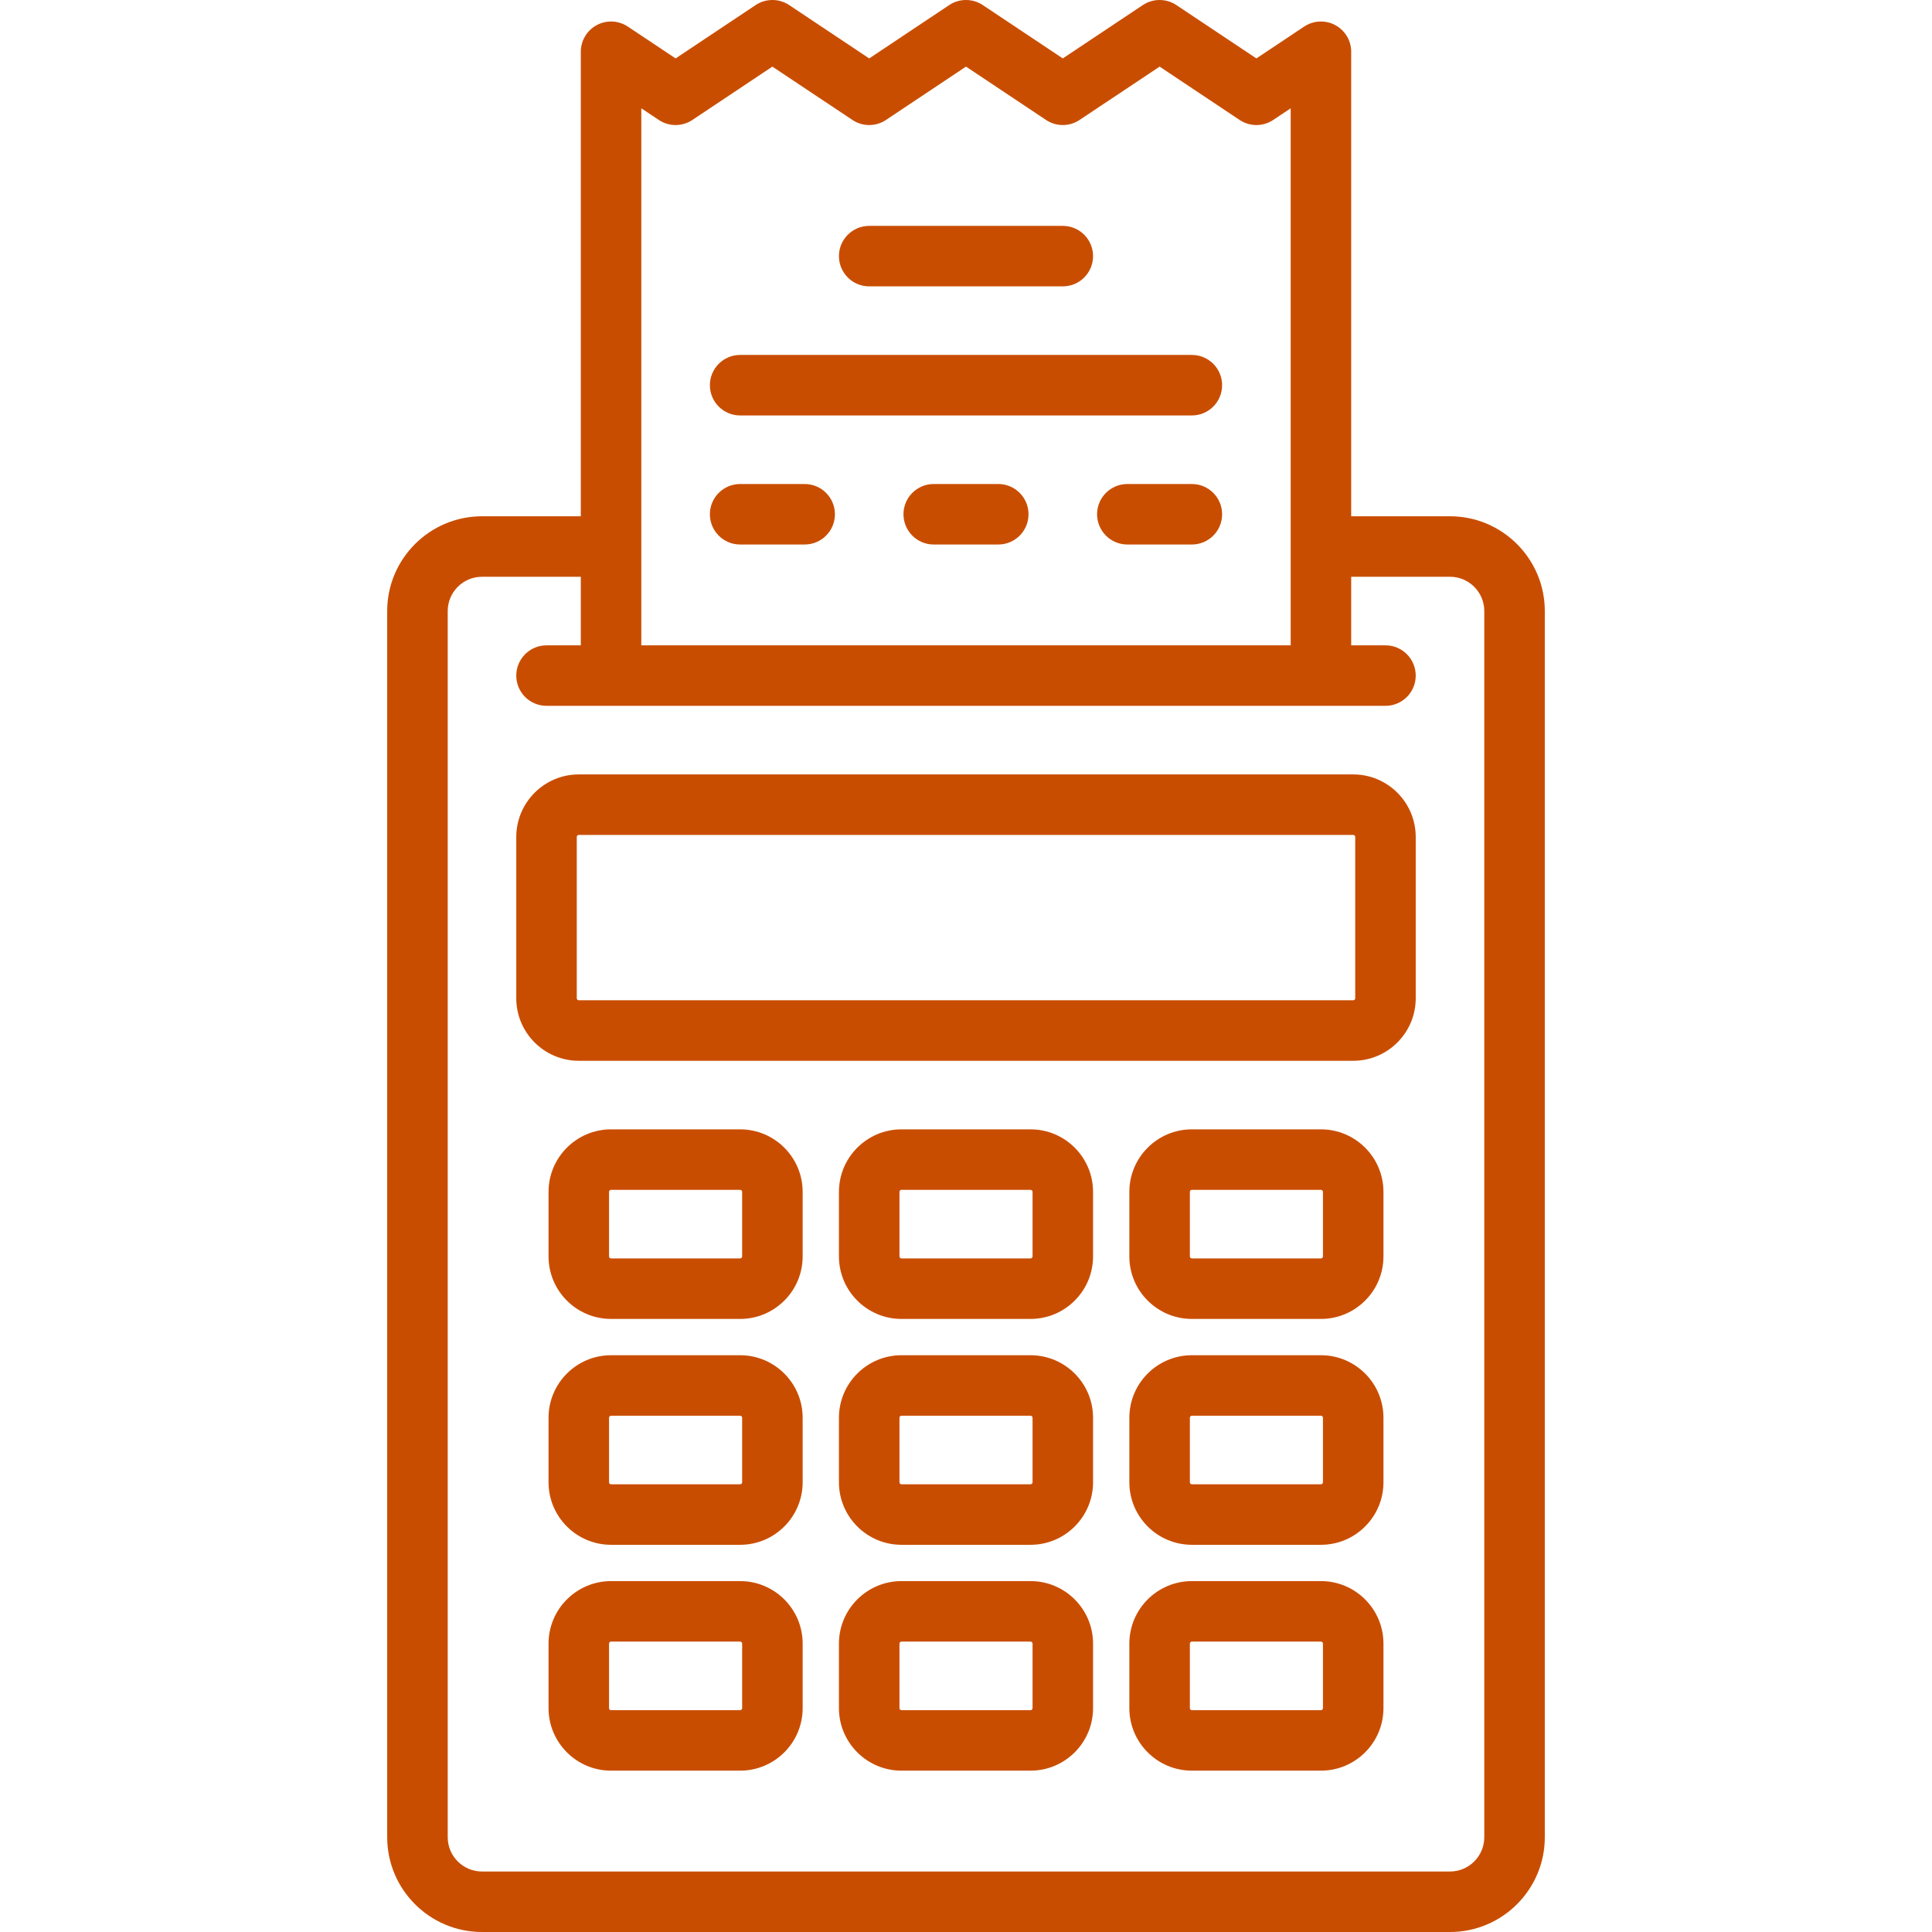<svg width="80" height="80" viewBox="0 0 80 80" fill="none" xmlns="http://www.w3.org/2000/svg">
<path d="M60.042 21.378H55.95V2.143C55.95 1.681 55.696 1.257 55.288 1.039C54.881 0.821 54.387 0.845 54.002 1.101L52.025 2.419L48.711 0.21C48.291 -0.07 47.742 -0.07 47.322 0.21L44.008 2.419L40.695 0.21C40.274 -0.07 39.726 -0.07 39.305 0.21L35.992 2.419L32.678 0.21C32.257 -0.07 31.709 -0.07 31.289 0.21L27.975 2.419L25.997 1.101C25.613 0.845 25.119 0.821 24.712 1.039C24.304 1.257 24.05 1.681 24.05 2.143V21.378H19.958C17.794 21.378 16.033 23.138 16.033 25.303V76.075C16.033 78.239 17.794 80 19.958 80H60.042C62.206 80 63.967 78.239 63.967 76.075V25.303C63.967 23.139 62.206 21.378 60.042 21.378ZM26.555 4.484L27.28 4.967C27.701 5.248 28.249 5.248 28.67 4.967L31.983 2.758L35.297 4.967C35.718 5.248 36.266 5.248 36.686 4.967L40 2.758L43.314 4.967C43.734 5.248 44.282 5.248 44.703 4.967L48.017 2.758L51.33 4.967C51.751 5.248 52.299 5.248 52.72 4.967L53.445 4.484V26.722H26.555V4.484ZM61.461 76.075C61.461 76.858 60.825 77.495 60.042 77.495H19.958C19.175 77.495 18.539 76.858 18.539 76.075V25.303C18.539 24.52 19.175 23.883 19.958 23.883H24.05V26.722H22.631C21.939 26.722 21.378 27.283 21.378 27.975C21.378 28.667 21.939 29.227 22.631 29.227H57.37C58.061 29.227 58.622 28.667 58.622 27.975C58.622 27.283 58.061 26.722 57.37 26.722H55.95V23.883H60.042C60.825 23.883 61.461 24.52 61.461 25.303V76.075Z" fill="#C94D00"/>
<path d="M56.034 32.067H23.967C22.539 32.067 21.378 33.228 21.378 34.656V41.336C21.378 42.764 22.539 43.925 23.967 43.925H56.034C57.461 43.925 58.622 42.764 58.622 41.336V34.656C58.622 33.228 57.461 32.067 56.034 32.067ZM56.117 41.336C56.117 41.382 56.08 41.419 56.034 41.419H23.967C23.921 41.419 23.883 41.382 23.883 41.336V34.656C23.883 34.609 23.921 34.572 23.967 34.572H56.034C56.08 34.572 56.117 34.609 56.117 34.656V41.336Z" fill="#C94D00"/>
<path d="M30.647 46.764H25.303C23.875 46.764 22.714 47.925 22.714 49.353V52.025C22.714 53.453 23.875 54.614 25.303 54.614H30.647C32.075 54.614 33.236 53.453 33.236 52.025V49.353C33.236 47.925 32.075 46.764 30.647 46.764ZM30.731 52.025C30.731 52.071 30.693 52.108 30.647 52.108H25.303C25.256 52.108 25.219 52.071 25.219 52.025V49.353C25.219 49.307 25.256 49.269 25.303 49.269H30.647C30.693 49.269 30.731 49.307 30.731 49.353V52.025Z" fill="#C94D00"/>
<path d="M54.697 46.764H49.353C47.925 46.764 46.764 47.925 46.764 49.353V52.025C46.764 53.453 47.925 54.614 49.353 54.614H54.697C56.125 54.614 57.286 53.453 57.286 52.025V49.353C57.286 47.925 56.125 46.764 54.697 46.764ZM54.781 52.025C54.781 52.071 54.743 52.108 54.697 52.108H49.353C49.307 52.108 49.27 52.071 49.27 52.025V49.353C49.27 49.307 49.307 49.269 49.353 49.269H54.697C54.743 49.269 54.781 49.307 54.781 49.353V52.025Z" fill="#C94D00"/>
<path d="M42.672 46.764H37.328C35.9 46.764 34.739 47.925 34.739 49.353V52.025C34.739 53.453 35.9 54.614 37.328 54.614H42.672C44.1 54.614 45.261 53.453 45.261 52.025V49.353C45.261 47.925 44.1 46.764 42.672 46.764ZM42.756 52.025C42.756 52.071 42.718 52.108 42.672 52.108H37.328C37.282 52.108 37.245 52.071 37.245 52.025V49.353C37.245 49.307 37.282 49.269 37.328 49.269H42.672C42.718 49.269 42.756 49.307 42.756 49.353V52.025Z" fill="#C94D00"/>
<path d="M30.647 56.117H25.303C23.875 56.117 22.714 57.278 22.714 58.706V61.378C22.714 62.805 23.875 63.967 25.303 63.967H30.647C32.075 63.967 33.236 62.805 33.236 61.378V58.706C33.236 57.278 32.075 56.117 30.647 56.117ZM30.731 61.378C30.731 61.424 30.693 61.461 30.647 61.461H25.303C25.256 61.461 25.219 61.424 25.219 61.378V58.706C25.219 58.66 25.256 58.622 25.303 58.622H30.647C30.693 58.622 30.731 58.66 30.731 58.706V61.378Z" fill="#C94D00"/>
<path d="M54.697 56.117H49.353C47.925 56.117 46.764 57.278 46.764 58.706V61.378C46.764 62.805 47.925 63.967 49.353 63.967H54.697C56.125 63.967 57.286 62.805 57.286 61.378V58.706C57.286 57.278 56.125 56.117 54.697 56.117ZM54.781 61.378C54.781 61.424 54.743 61.461 54.697 61.461H49.353C49.307 61.461 49.27 61.424 49.27 61.378V58.706C49.27 58.66 49.307 58.622 49.353 58.622H54.697C54.743 58.622 54.781 58.66 54.781 58.706V61.378Z" fill="#C94D00"/>
<path d="M42.672 56.117H37.328C35.9 56.117 34.739 57.278 34.739 58.706V61.378C34.739 62.805 35.9 63.967 37.328 63.967H42.672C44.1 63.967 45.261 62.805 45.261 61.378V58.706C45.261 57.278 44.1 56.117 42.672 56.117ZM42.756 61.378C42.756 61.424 42.718 61.461 42.672 61.461H37.328C37.282 61.461 37.245 61.424 37.245 61.378V58.706C37.245 58.66 37.282 58.622 37.328 58.622H42.672C42.718 58.622 42.756 58.66 42.756 58.706V61.378Z" fill="#C94D00"/>
<path d="M30.647 65.47H25.303C23.875 65.47 22.714 66.631 22.714 68.058V70.731C22.714 72.158 23.875 73.319 25.303 73.319H30.647C32.075 73.319 33.236 72.158 33.236 70.731V68.058C33.236 66.631 32.075 65.47 30.647 65.47ZM30.731 70.731C30.731 70.777 30.693 70.814 30.647 70.814H25.303C25.256 70.814 25.219 70.777 25.219 70.731V68.058C25.219 68.012 25.256 67.975 25.303 67.975H30.647C30.693 67.975 30.731 68.012 30.731 68.058V70.731Z" fill="#C94D00"/>
<path d="M54.697 65.47H49.353C47.925 65.47 46.764 66.631 46.764 68.058V70.731C46.764 72.158 47.925 73.319 49.353 73.319H54.697C56.125 73.319 57.286 72.158 57.286 70.731V68.058C57.286 66.631 56.125 65.47 54.697 65.47ZM54.781 70.731C54.781 70.777 54.743 70.814 54.697 70.814H49.353C49.307 70.814 49.27 70.777 49.27 70.731V68.058C49.27 68.012 49.307 67.975 49.353 67.975H54.697C54.743 67.975 54.781 68.012 54.781 68.058V70.731Z" fill="#C94D00"/>
<path d="M42.672 65.47H37.328C35.9 65.47 34.739 66.631 34.739 68.058V70.731C34.739 72.158 35.9 73.319 37.328 73.319H42.672C44.1 73.319 45.261 72.158 45.261 70.731V68.058C45.261 66.631 44.1 65.47 42.672 65.47ZM42.756 70.731C42.756 70.777 42.718 70.814 42.672 70.814H37.328C37.282 70.814 37.245 70.777 37.245 70.731V68.058C37.245 68.012 37.282 67.975 37.328 67.975H42.672C42.718 67.975 42.756 68.012 42.756 68.058V70.731Z" fill="#C94D00"/>
<path d="M44.008 9.353H35.992C35.3 9.353 34.739 9.914 34.739 10.605C34.739 11.297 35.3 11.858 35.992 11.858H44.008C44.7 11.858 45.261 11.297 45.261 10.605C45.261 9.914 44.7 9.353 44.008 9.353Z" fill="#C94D00"/>
<path d="M49.353 14.697H30.647C29.956 14.697 29.395 15.258 29.395 15.95C29.395 16.642 29.955 17.203 30.647 17.203H49.353C50.044 17.203 50.605 16.642 50.605 15.95C50.605 15.258 50.044 14.697 49.353 14.697Z" fill="#C94D00"/>
<path d="M33.319 20.042H30.647C29.956 20.042 29.395 20.602 29.395 21.294C29.395 21.986 29.955 22.547 30.647 22.547H33.319C34.011 22.547 34.572 21.986 34.572 21.294C34.572 20.602 34.011 20.042 33.319 20.042Z" fill="#C94D00"/>
<path d="M49.353 20.042H46.681C45.989 20.042 45.428 20.602 45.428 21.294C45.428 21.986 45.989 22.547 46.681 22.547H49.353C50.044 22.547 50.605 21.986 50.605 21.294C50.605 20.602 50.044 20.042 49.353 20.042Z" fill="#C94D00"/>
<path d="M41.336 20.042H38.664C37.972 20.042 37.411 20.602 37.411 21.294C37.411 21.986 37.972 22.547 38.664 22.547H41.336C42.028 22.547 42.589 21.986 42.589 21.294C42.589 20.602 42.028 20.042 41.336 20.042Z" fill="#C94D00"/>
</svg>
